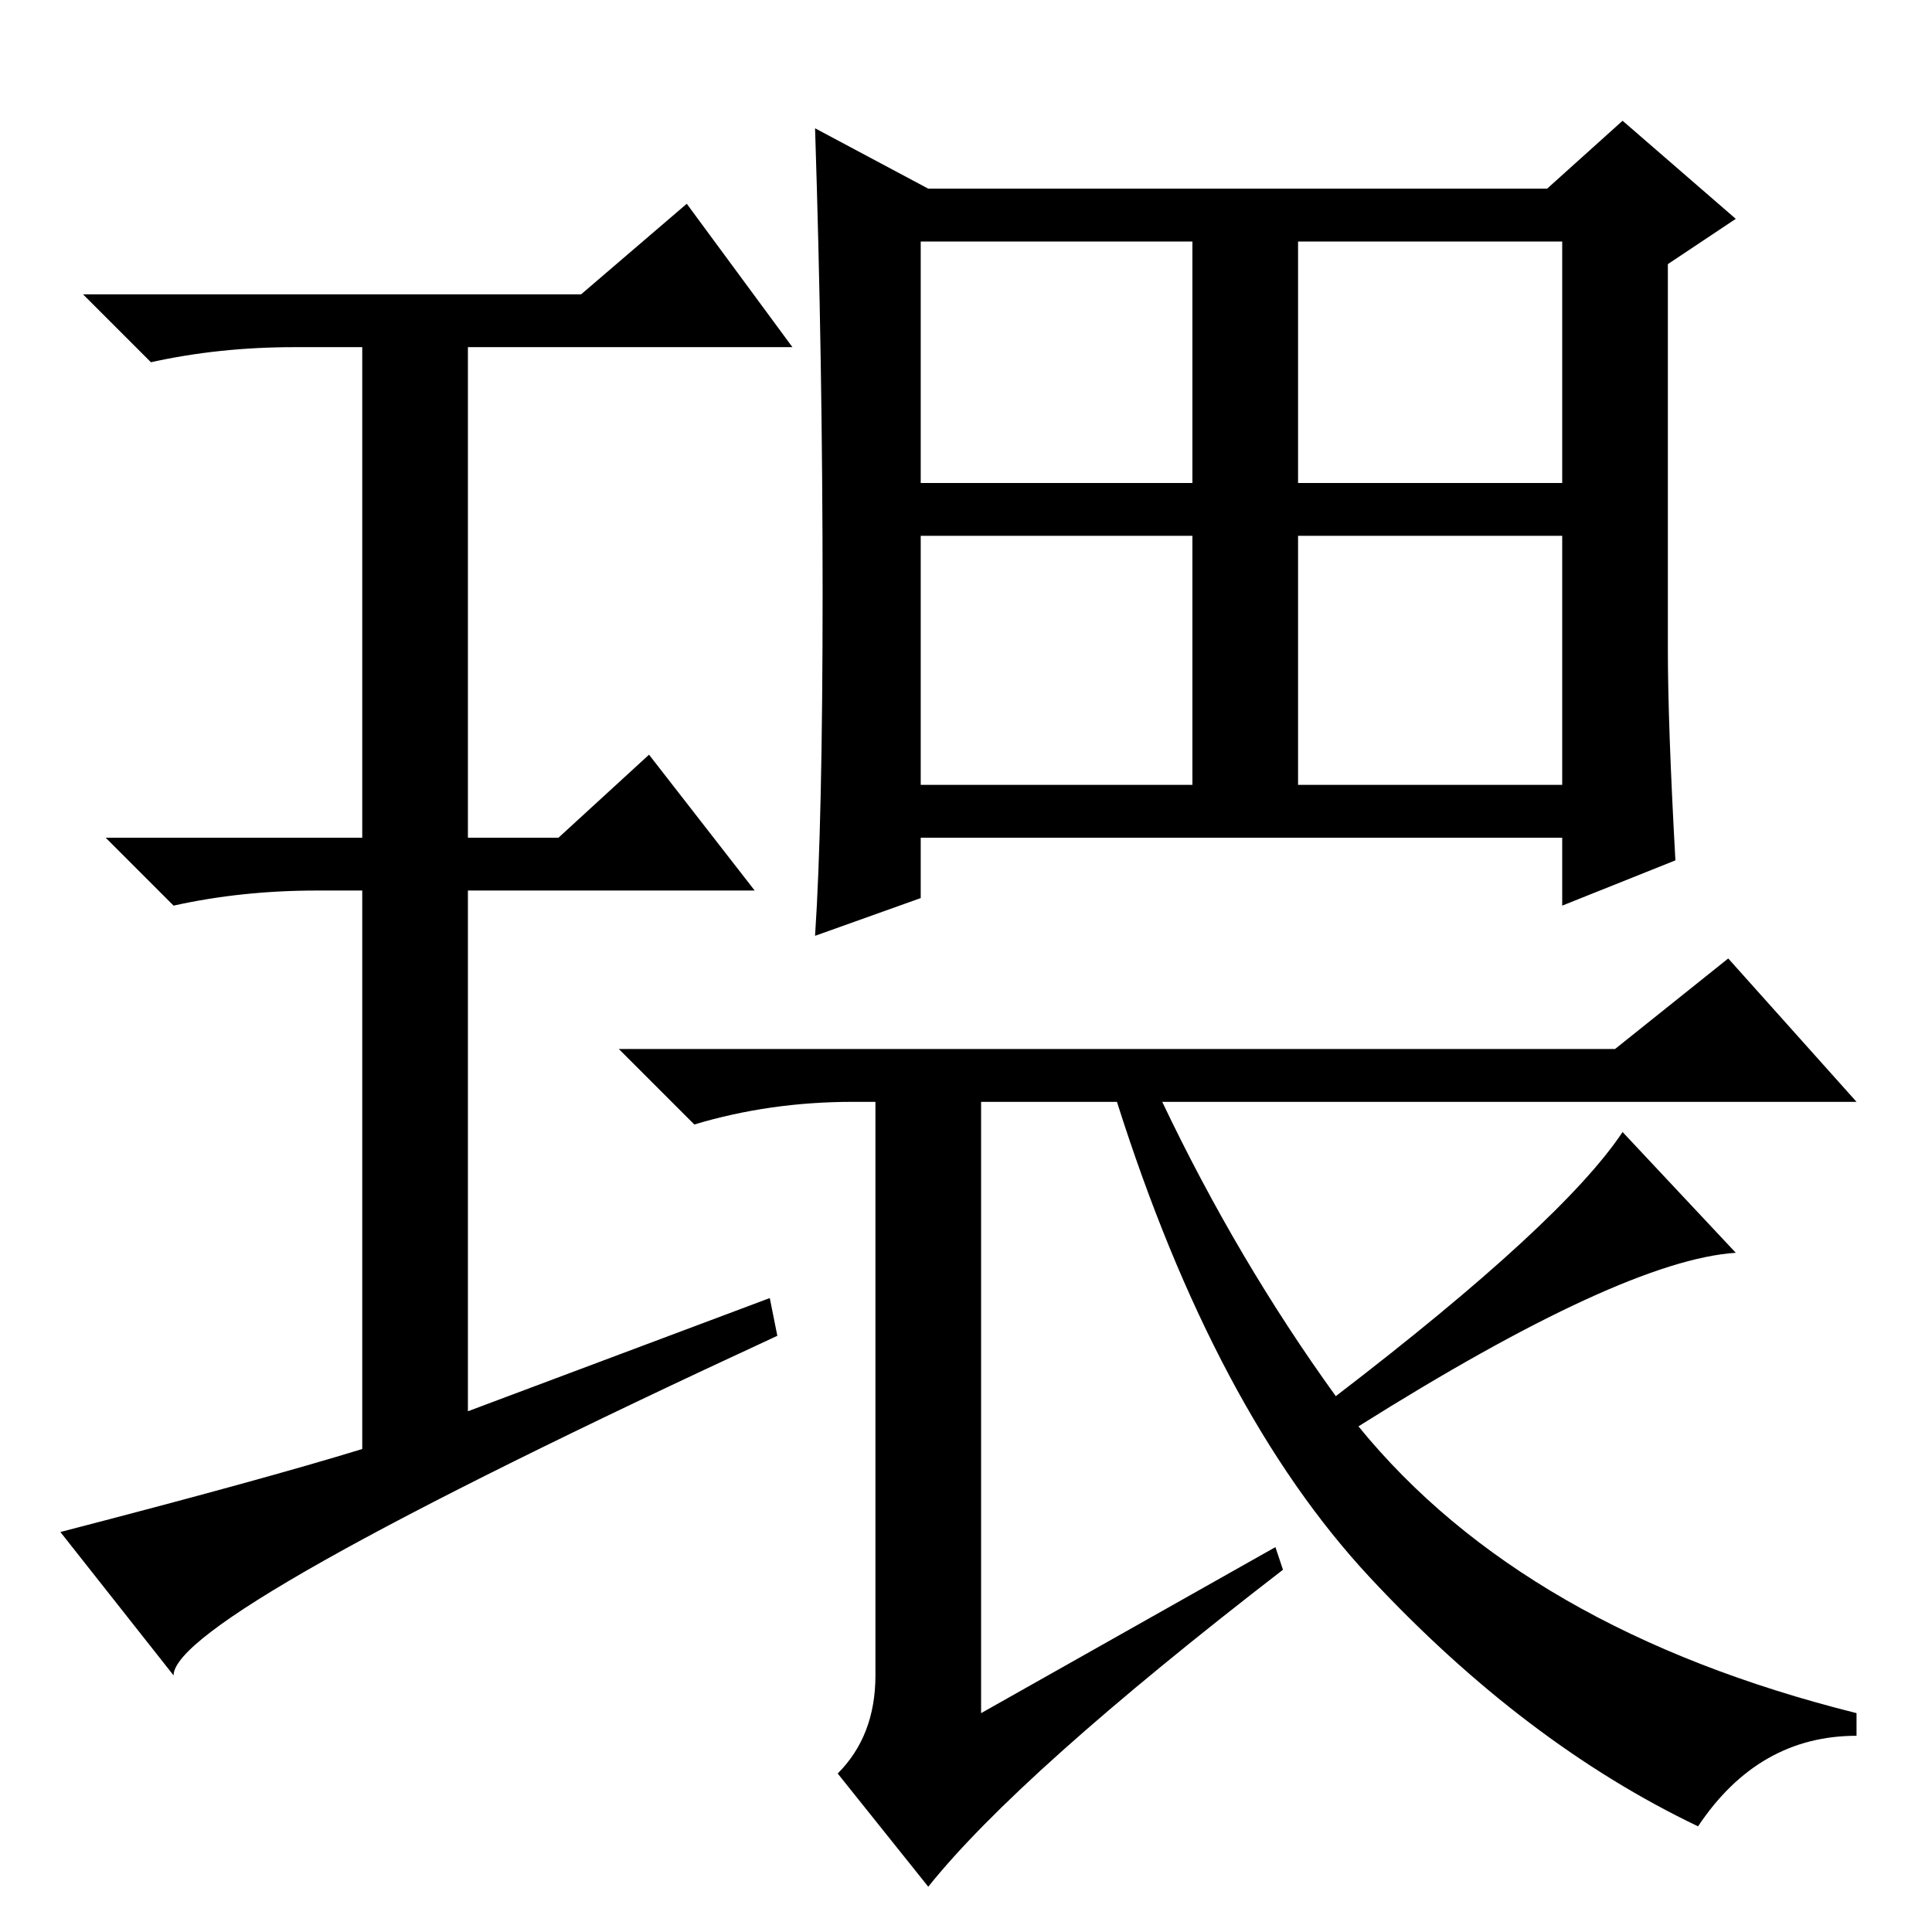 <?xml version="1.0" standalone="no"?>
<!DOCTYPE svg PUBLIC "-//W3C//DTD SVG 1.1//EN" "http://www.w3.org/Graphics/SVG/1.1/DTD/svg11.dtd" >
<svg xmlns="http://www.w3.org/2000/svg" xmlns:xlink="http://www.w3.org/1999/xlink" version="1.1" viewBox="0 -36 256 256">
  <g transform="matrix(1 0 0 -1 0 220)">
   <path fill="currentColor"
d="M122 192h36v32h-36v-32zM172 192h35v32h-35v-32zM122 152h36v33h-36v-33zM172 152h35v33h-35v-33zM169 51l1 -3q-35 -27 -47 -42l-12 15q5 5 5 13v76h-3q-11 0 -21 -3l-10 10h132l15 12l17 -19h-92q10 -21 23 -39q30 23 38 35l15 -16q-15 -1 -50 -23q22 -27 66 -38v-3
q-13 0 -21 -12q-23 11 -43.5 33t-33.5 63h-18v-81zM221 170q0 -10 1 -28l-15 -6v9h-85v-8l-14 -5q1 15 1 45.5t-1 61.5l15 -8h82l10 9l15 -13l-9 -6v-51zM102 84l1 -5q-80 -37 -80 -45l-15 19q27 7 40 11v74h-6q-10 0 -19 -2l-9 9h34v65h-9q-10 0 -19 -2l-9 9h66l14 12
l14 -19h-43v-65h12l12 11l14 -18h-38v-69z" />
  </g>

</svg>
